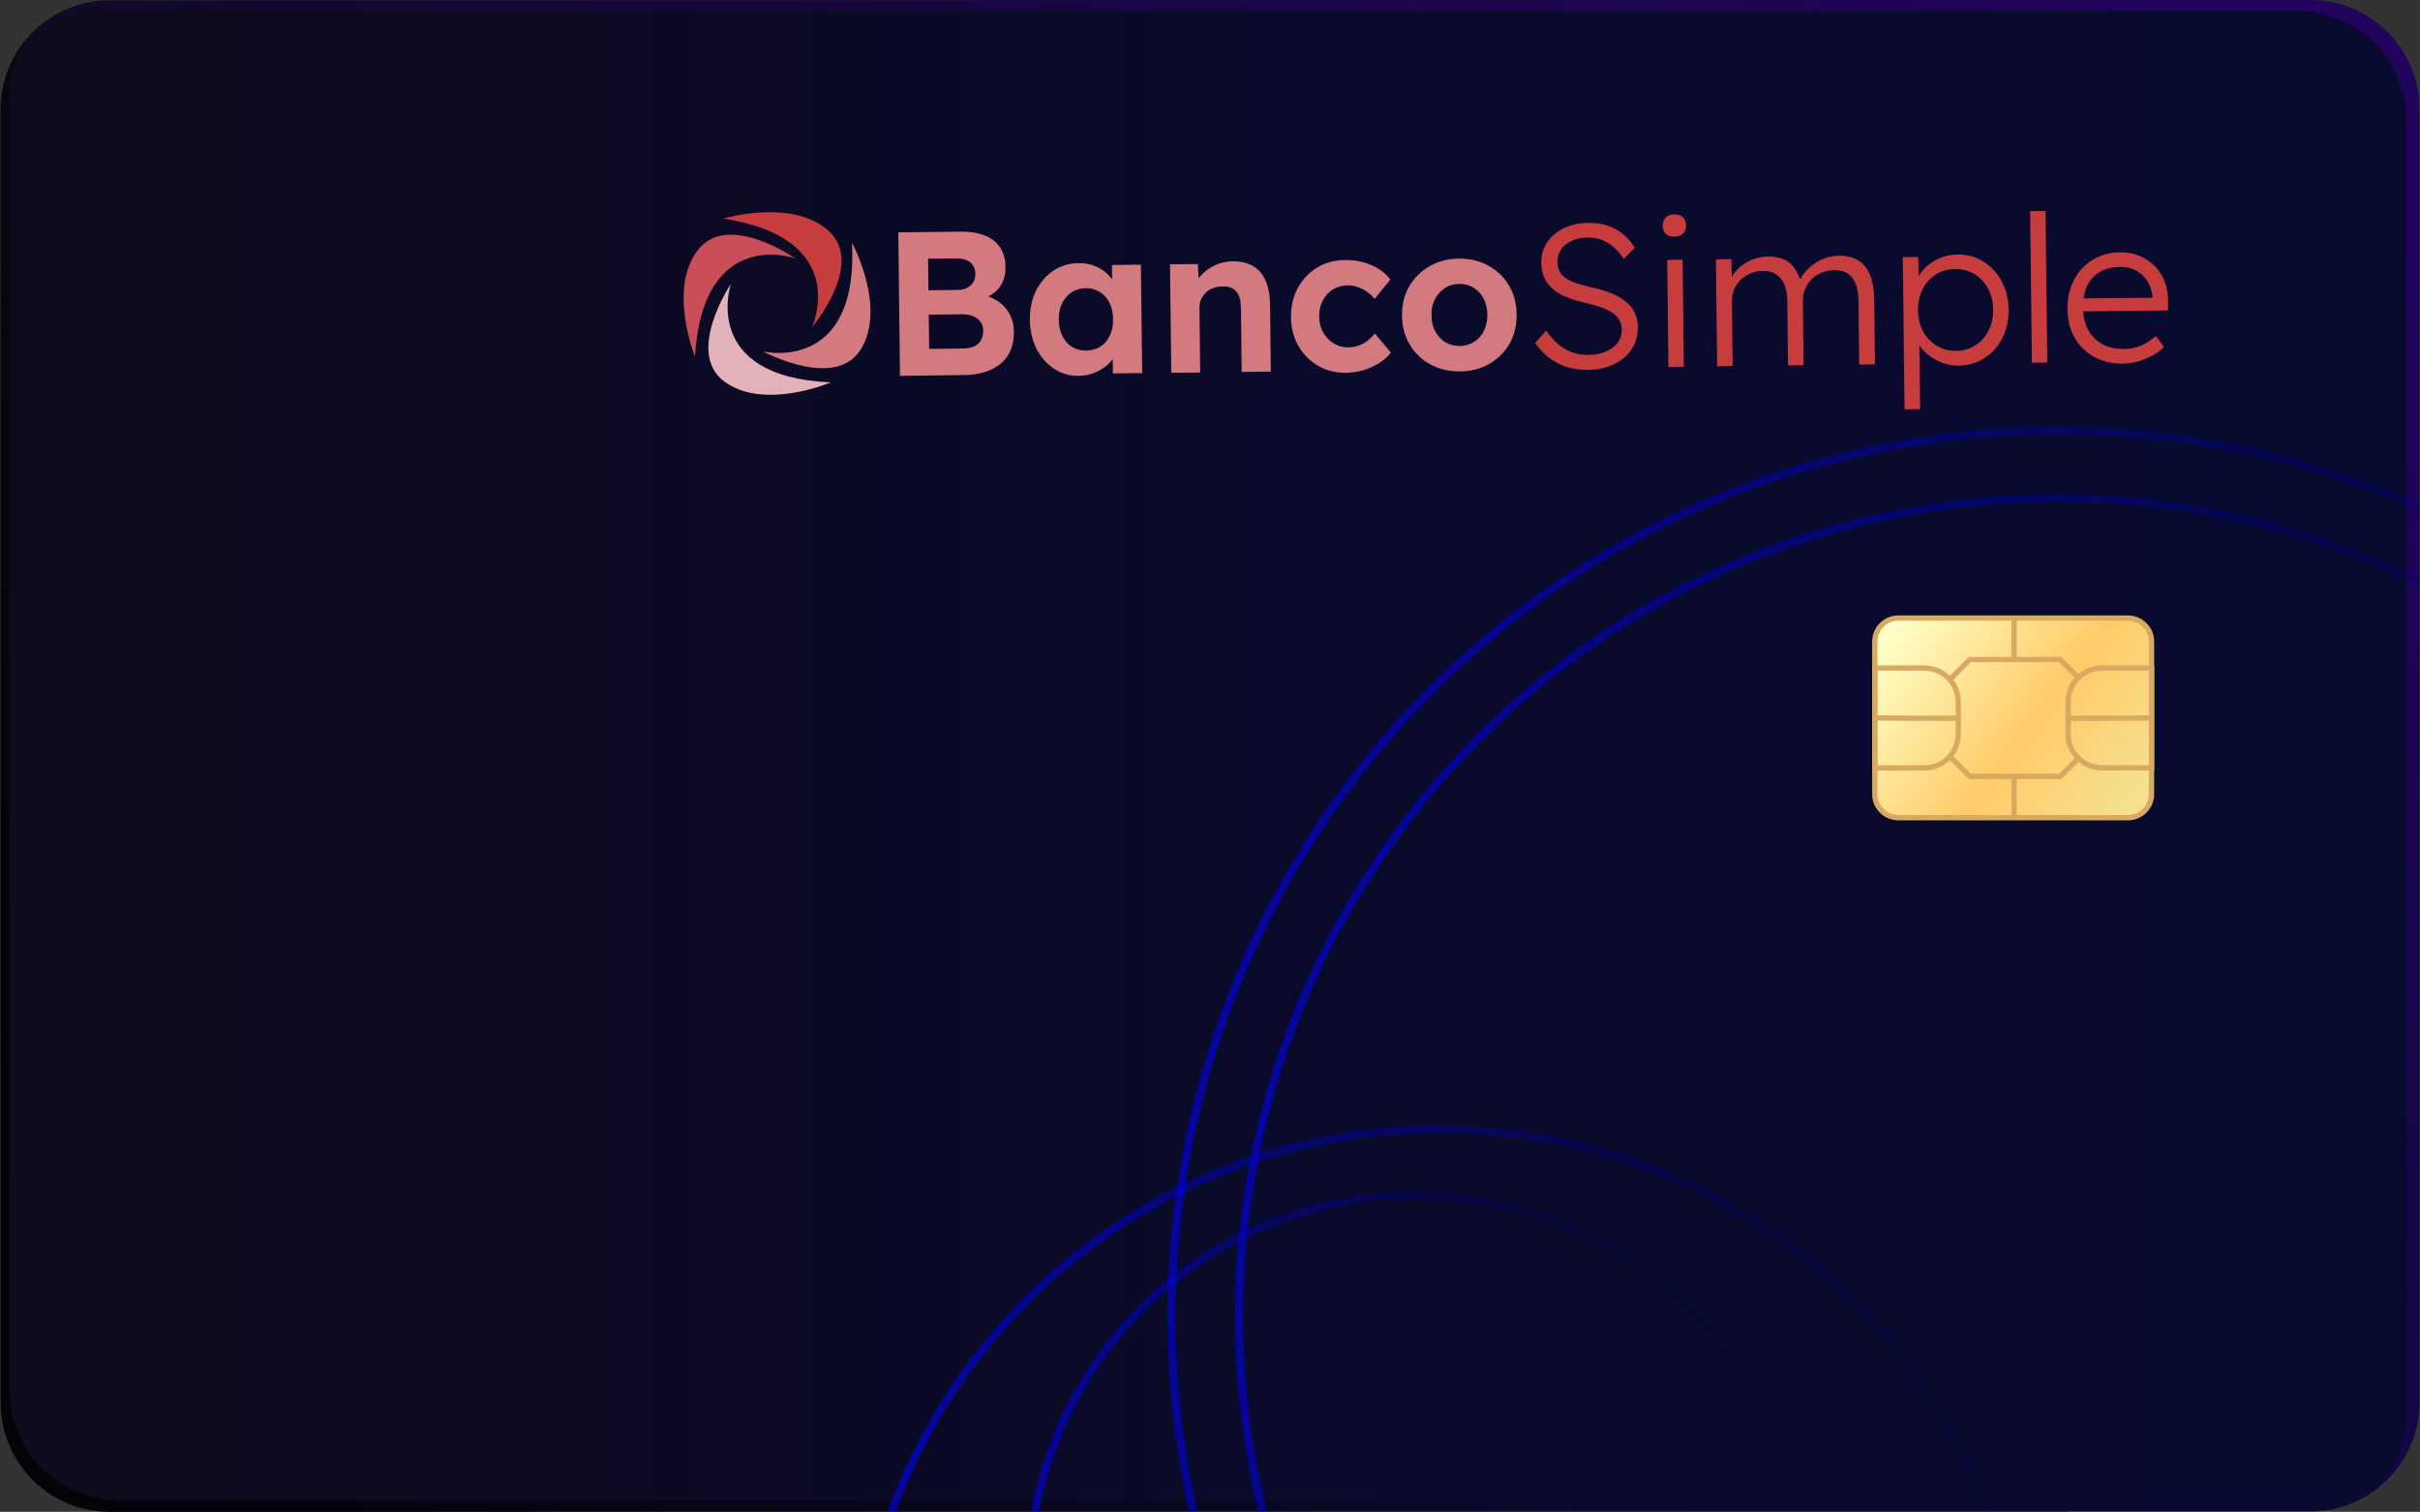 <?xml version="1.0" encoding="utf-8"?>
<!-- Generator: Adobe Illustrator 23.0.5, SVG Export Plug-In . SVG Version: 6.00 Build 0)  -->
<svg version="1.1" id="OBJECTS" xmlns="http://www.w3.org/2000/svg" xmlns:xlink="http://www.w3.org/1999/xlink" x="0px" y="0px"
	 viewBox="0 0 259.4 162.05" style="enable-background:new 0 0 259.4 162.05;" xml:space="preserve">
<rect x="0" y="0" width="259.4" height="162.05" fill="#333333" stroke="none"/>
<style type="text/css">
	.st0{clip-path:url(#SVGID_2_);fill:url(#SVGID_3_);}
	.st1{clip-path:url(#SVGID_2_);fill:none;}
	.st2{clip-path:url(#SVGID_2_);fill:url(#SVGID_4_);}
	.st3{clip-path:url(#SVGID_2_);}
	.st4{opacity:0.55;fill:none;stroke:url(#SVGID_5_);stroke-width:0.857;stroke-miterlimit:10;}
	.st5{opacity:0.55;fill:none;stroke:url(#SVGID_6_);stroke-width:0.857;stroke-miterlimit:10;}
	.st6{opacity:0.55;fill:none;stroke:url(#SVGID_7_);stroke-width:0.857;stroke-miterlimit:10;}
	.st7{opacity:0.55;fill:none;stroke:url(#SVGID_8_);stroke-width:0.857;stroke-miterlimit:10;}
	.st8{opacity:0.64;}
	.st9{fill:url(#SVGID_9_);}
	.st10{fill:url(#SVGID_10_);}
	.st11{fill:none;stroke:#D8A960;stroke-width:0.645;stroke-miterlimit:10;}
	.st12{fill:#CA4E58;}
	.st13{fill:#C73D3D;}
	.st14{fill:#D37A80;}
	.st15{fill:#E3B1B9;}
	.st16{clip-path:url(#SVGID_12_);fill:url(#SVGID_13_);}
	.st17{clip-path:url(#SVGID_12_);fill:none;}
	.st18{clip-path:url(#SVGID_12_);fill:url(#SVGID_14_);}
	.st19{clip-path:url(#SVGID_12_);}
	.st20{opacity:0.55;fill:none;stroke:url(#SVGID_15_);stroke-width:0.857;stroke-miterlimit:10;}
	.st21{opacity:0.55;fill:none;stroke:url(#SVGID_16_);stroke-width:0.857;stroke-miterlimit:10;}
	.st22{opacity:0.55;fill:none;stroke:url(#SVGID_17_);stroke-width:0.857;stroke-miterlimit:10;}
	.st23{opacity:0.55;fill:none;stroke:url(#SVGID_18_);stroke-width:0.857;stroke-miterlimit:10;}
	.st24{fill:url(#SVGID_19_);}
	.st25{fill:url(#SVGID_20_);}
	.st26{fill:none;stroke:#D8A960;stroke-width:0.568;stroke-miterlimit:10;}
	.st27{fill:url(#SVGID_21_);}
	.st28{fill:none;}
	.st29{fill:url(#SVGID_22_);}
	.st30{fill:url(#SVGID_23_);}
	.st31{fill:url(#SVGID_24_);}
	.st32{fill:url(#SVGID_25_);}
	.st33{fill:url(#SVGID_26_);}
	.st34{opacity:0.55;fill:none;stroke:url(#SVGID_27_);stroke-width:0.857;stroke-miterlimit:10;}
	.st35{opacity:0.55;fill:none;stroke:url(#SVGID_28_);stroke-width:0.857;stroke-miterlimit:10;}
	.st36{opacity:0.55;fill:none;stroke:url(#SVGID_29_);stroke-width:0.857;stroke-miterlimit:10;}
	.st37{opacity:0.55;fill:none;stroke:url(#SVGID_30_);stroke-width:0.857;stroke-miterlimit:10;}
	.st38{fill:url(#SVGID_31_);}
	.st39{fill:url(#SVGID_32_);}
	.st40{fill:url(#SVGID_33_);}
	.st41{fill:url(#SVGID_34_);}
	.st42{fill:url(#SVGID_35_);}
	.st43{clip-path:url(#SVGID_37_);fill:url(#SVGID_38_);}
	.st44{clip-path:url(#SVGID_37_);fill:none;}
	.st45{clip-path:url(#SVGID_37_);fill:url(#SVGID_39_);}
	.st46{clip-path:url(#SVGID_37_);}
	.st47{opacity:0.55;fill:none;stroke:url(#SVGID_40_);stroke-width:0.857;stroke-miterlimit:10;}
	.st48{opacity:0.55;fill:none;stroke:url(#SVGID_41_);stroke-width:0.857;stroke-miterlimit:10;}
	.st49{opacity:0.55;fill:none;stroke:url(#SVGID_42_);stroke-width:0.857;stroke-miterlimit:10;}
	.st50{opacity:0.55;fill:none;stroke:url(#SVGID_43_);stroke-width:0.857;stroke-miterlimit:10;}
	.st51{fill:url(#SVGID_44_);}
	.st52{fill:url(#SVGID_45_);}
	.st53{clip-path:url(#SVGID_47_);}
	.st54{opacity:0.55;fill:none;stroke:url(#SVGID_48_);stroke-width:0.857;stroke-miterlimit:10;}
	.st55{opacity:0.55;fill:none;stroke:url(#SVGID_49_);stroke-width:0.857;stroke-miterlimit:10;}
	.st56{opacity:0.55;fill:none;stroke:url(#SVGID_50_);stroke-width:0.857;stroke-miterlimit:10;}
	.st57{opacity:0.55;fill:none;stroke:url(#SVGID_51_);stroke-width:0.857;stroke-miterlimit:10;}
	.st58{opacity:0.55;}
	.st59{clip-path:url(#SVGID_53_);}
	.st60{opacity:0.55;fill:none;stroke:url(#SVGID_54_);stroke-width:0.857;stroke-miterlimit:10;}
	.st61{opacity:0.55;fill:none;stroke:url(#SVGID_55_);stroke-width:0.857;stroke-miterlimit:10;}
	.st62{opacity:0.55;fill:none;stroke:url(#SVGID_56_);stroke-width:0.857;stroke-miterlimit:10;}
	.st63{opacity:0.55;fill:none;stroke:url(#SVGID_57_);stroke-width:0.857;stroke-miterlimit:10;}
</style>
<g>
	<g>
		<defs>
			<path id="SVGID_11_" d="M-31.78,0l-235.89,0.04c-6.45,0-11.68,5.23-11.68,11.69l0.02,138.64c0,6.45,5.23,11.68,11.69,11.68
				l235.89-0.04c6.45,0,11.68-5.23,11.68-11.69l-0.02-138.64C-20.09,5.23-25.33,0-31.78,0z"/>
		</defs>
		<clipPath id="SVGID_2_">
			<use xlink:href="#SVGID_11_"  style="overflow:visible;"/>
		</clipPath>
		<g class="st3">
			
				<linearGradient id="SVGID_3_" gradientUnits="userSpaceOnUse" x1="4496.913" y1="-661.501" x2="4527.893" y2="-473.111" gradientTransform="matrix(0.507 -0.862 0.862 0.507 -1858.314 4317.697)">
				<stop  offset="0" style="stop-color:#C73D3D"/>
				<stop  offset="1" style="stop-color:#000051;stop-opacity:0"/>
			</linearGradient>
			
				<ellipse transform="matrix(0.707 -0.707 0.707 0.707 -117.022 -0.208)" style="opacity:0.55;fill:none;stroke:url(#SVGID_3_);stroke-width:0.857;stroke-miterlimit:10;" cx="-58.76" cy="141.15" rx="95.03" ry="95.03"/>
			
				<linearGradient id="SVGID_4_" gradientUnits="userSpaceOnUse" x1="4498.088" y1="-654.355" x2="4526.718" y2="-480.257" gradientTransform="matrix(0.507 -0.862 0.862 0.507 -1858.314 4317.697)">
				<stop  offset="0" style="stop-color:#C73D3D"/>
				<stop  offset="1" style="stop-color:#000051;stop-opacity:0"/>
			</linearGradient>
			
				<ellipse transform="matrix(0.707 -0.707 0.707 0.707 -117.022 -0.208)" style="opacity:0.55;fill:none;stroke:url(#SVGID_4_);stroke-width:0.857;stroke-miterlimit:10;" cx="-58.76" cy="141.15" rx="87.79" ry="87.79"/>
		</g>
	</g>
</g>
<linearGradient id="SVGID_5_" gradientUnits="userSpaceOnUse" x1="0.054" y1="81.026" x2="259.332" y2="81.026">
	<stop  offset="5.586592e-03" style="stop-color:#0E0B1C"/>
	<stop  offset="0.53" style="stop-color:#0A0A2A"/>
	<stop  offset="1" style="stop-color:#080A30"/>
</linearGradient>
<path style="fill:url(#SVGID_5_);" d="M247.62,0L11.74,0.04c-6.45,0-11.68,5.23-11.68,11.69l0.02,138.64
	c0,6.45,5.23,11.68,11.69,11.68l235.89-0.04c6.45,0,11.68-5.23,11.68-11.69l-0.02-138.64C259.31,5.23,254.08,0,247.62,0z"/>
<path class="st28" d="M247.62,0L11.74,0.04c-6.45,0-11.68,5.23-11.68,11.69l0.02,138.64c0,6.45,5.23,11.68,11.69,11.68l235.89-0.04
	c6.45,0,11.68-5.23,11.68-11.69l-0.02-138.64C259.31,5.23,254.08,0,247.62,0z"/>
<linearGradient id="SVGID_6_" gradientUnits="userSpaceOnUse" x1="1530.265" y1="-885.479" x2="1353.21" y2="-794.104" gradientTransform="matrix(1 -1.676544e-04 1.676544e-04 1 -1399.987 967.021)">
	<stop  offset="0" style="stop-color:#000000;stop-opacity:0"/>
	<stop  offset="1" style="stop-color:#000000"/>
</linearGradient>
<path style="fill:url(#SVGID_6_);" d="M248.6,160.75l-235.89,0.04c-6.45,0-11.69-5.23-11.69-11.68L1,10.46
	C1,8.11,1.7,5.94,2.89,4.11c-1.76,2.05-2.83,4.7-2.83,7.61l0.02,138.64c0,6.45,5.23,11.68,11.69,11.68l235.89-0.04
	c4.11,0,7.72-2.13,9.8-5.34C255.31,159.16,252.14,160.75,248.6,160.75z"/>
<path class="st28" d="M247.62,0L11.74,0.04c-6.45,0-11.68,5.23-11.68,11.69l0.02,138.64c0,6.45,5.23,11.68,11.69,11.68l235.89-0.04
	c6.45,0,11.68-5.23,11.68-11.69l-0.02-138.64C259.31,5.23,254.08,0,247.62,0z"/>
<g class="st8">
	
		<linearGradient id="SVGID_7_" gradientUnits="userSpaceOnUse" x1="1489.904" y1="-844.127" x2="1619.082" y2="-978.832" gradientTransform="matrix(1 -1.676544e-04 1.676544e-04 1 -1399.987 967.021)">
		<stop  offset="0" style="stop-color:#300075;stop-opacity:0"/>
		<stop  offset="1" style="stop-color:#300075"/>
	</linearGradient>
	<path style="fill:url(#SVGID_7_);" d="M247.62,0L11.74,0.04c-3.27,0-6.22,1.34-8.34,3.51c1.95-1.46,4.36-2.33,6.98-2.33
		l235.89-0.04c6.45,0,11.69,5.23,11.69,11.68l0.02,138.64c0,3.19-1.28,6.07-3.35,8.18c2.85-2.13,4.7-5.52,4.7-9.35l-0.02-138.64
		C259.31,5.23,254.08,0,247.62,0z"/>
</g>
<g>
	
		<linearGradient id="SVGID_8_" gradientUnits="userSpaceOnUse" x1="1602.949" y1="-899.357" x2="1628.247" y2="-880.618" gradientTransform="matrix(1 -1.676544e-04 1.676544e-04 1 -1399.987 967.021)">
		<stop  offset="0" style="stop-color:#FFFFC7"/>
		<stop  offset="0.578" style="stop-color:#FFCB68"/>
		<stop  offset="1" style="stop-color:#F5E08F"/>
	</linearGradient>
	<path style="fill:url(#SVGID_8_);" d="M228.09,66.25l-24.6,0c-1.4,0-2.53,1.13-2.53,2.53l0,16.34c0,1.4,1.13,2.53,2.53,2.53l24.6,0
		c1.4,0,2.53-1.13,2.53-2.53l0-16.34C230.63,67.39,229.49,66.25,228.09,66.25z"/>
	<path class="st26" d="M228.09,66.25l-24.6,0c-1.4,0-2.53,1.13-2.53,2.53l0,16.34c0,1.4,1.13,2.53,2.53,2.53l24.6,0
		c1.4,0,2.53-1.13,2.53-2.53l0-16.34C230.63,67.39,229.49,66.25,228.09,66.25z"/>
	<path class="st26" d="M206.27,82.32l-5.31,0l0-10.71l5.31,0c2.01,0,3.64,1.63,3.64,3.64l0,3.42
		C209.91,80.69,208.28,82.32,206.27,82.32z"/>
	<path class="st26" d="M209.91,76.96c-0.2,0.08-8.91,0-8.91,0"/>
	<path class="st26" d="M225.32,82.31l5.31,0l0-10.71l-5.31,0c-2.01,0-3.64,1.63-3.64,3.64l0,3.42
		C221.68,80.68,223.31,82.31,225.32,82.31z"/>
	<path class="st26" d="M221.71,76.96c0.2,0.08,8.91,0,8.91,0"/>
	<polyline class="st26" points="209.14,72.7 211.14,70.7 220.84,70.7 222.64,72.5 	"/>
	<line class="st26" x1="215.89" y1="70.7" x2="215.89" y2="66.26"/>
	<polyline class="st26" points="209.1,81.18 211.14,83.22 220.84,83.22 222.7,81.37 	"/>
	<line class="st26" x1="215.89" y1="83.22" x2="215.89" y2="87.67"/>
</g>
<g>
	<g>
		<path class="st12" d="M74.49,38.21c0,0-2.91-7.17,0.29-11.38c3.2-4.21,10.47,0.87,10.47,0.87S75.37,24.16,74.49,38.21z"/>
		<path class="st13" d="M77.55,23.43c0,0,7.41-2.23,11.3,1.35s-1.84,10.34-1.84,10.34S91.46,25.62,77.55,23.43z"/>
		<path class="st14" d="M91.33,26.03c0,0,3.69,6.8,0.99,11.34c-2.71,4.54-10.5,0.31-10.5,0.31S92.03,40.08,91.33,26.03z"/>
		<path class="st15" d="M89.05,40.99c0,0-7.11,3.04-11.38-0.07c-4.27-3.12,0.67-10.48,0.67-10.48S74.99,40.38,89.05,40.99z"/>
	</g>
	<g>
		<path class="st14" d="M96.47,40.29l-0.18-15.38l6.68-0.08c1.02-0.01,1.89,0.13,2.61,0.42c0.71,0.29,1.26,0.72,1.63,1.29
			c0.37,0.57,0.56,1.25,0.57,2.04c0.01,0.88-0.2,1.61-0.63,2.2c-0.43,0.59-1.06,1-1.87,1.23l-0.03-0.44
			c0.68,0.15,1.27,0.41,1.79,0.77c0.52,0.36,0.92,0.81,1.2,1.35c0.28,0.54,0.43,1.15,0.44,1.84c0.01,0.76-0.11,1.43-0.35,2.01
			c-0.24,0.58-0.6,1.07-1.08,1.45c-0.48,0.39-1.04,0.68-1.69,0.89c-0.65,0.21-1.38,0.31-2.18,0.32L96.47,40.29L96.47,40.29z
			 M99.52,31.12l3.12-0.04c0.4,0,0.74-0.08,1.03-0.23c0.29-0.15,0.51-0.35,0.66-0.6c0.15-0.25,0.22-0.54,0.22-0.88
			c-0.01-0.54-0.19-0.96-0.54-1.25c-0.36-0.29-0.88-0.43-1.59-0.42l-2.94,0.03L99.52,31.12L99.52,31.12z M99.6,37.4l3.6-0.04
			c0.47-0.01,0.87-0.08,1.19-0.22c0.33-0.14,0.58-0.36,0.75-0.66c0.17-0.29,0.26-0.64,0.25-1.04c0-0.38-0.1-0.7-0.3-0.96
			c-0.19-0.26-0.46-0.46-0.81-0.6c-0.35-0.14-0.76-0.2-1.24-0.19l-3.49,0.04L99.6,37.4L99.6,37.4z"/>
		<path class="st14" d="M115.6,40.29c-0.97,0.01-1.84-0.24-2.62-0.76c-0.78-0.52-1.41-1.23-1.87-2.13c-0.46-0.9-0.7-1.94-0.72-3.11
			c-0.01-1.17,0.2-2.21,0.66-3.12c0.45-0.91,1.07-1.62,1.85-2.15c0.79-0.53,1.68-0.8,2.69-0.81c0.57-0.01,1.1,0.07,1.57,0.23
			c0.48,0.16,0.9,0.39,1.26,0.68c0.36,0.29,0.67,0.62,0.92,1c0.25,0.38,0.43,0.79,0.54,1.22l-0.66-0.1l-0.03-2.83l3.1-0.04
			l0.14,11.62l-3.14,0.04l-0.03-2.79l0.7-0.07c-0.11,0.41-0.3,0.8-0.56,1.17c-0.26,0.37-0.58,0.7-0.97,0.99s-0.82,0.52-1.3,0.7
			C116.66,40.19,116.14,40.28,115.6,40.29z M116.43,37.58c0.59-0.01,1.1-0.15,1.53-0.43c0.44-0.28,0.77-0.68,1.01-1.19
			c0.24-0.51,0.35-1.1,0.34-1.77c-0.01-0.66-0.14-1.24-0.38-1.73c-0.25-0.5-0.59-0.88-1.04-1.16c-0.44-0.28-0.96-0.42-1.54-0.41
			c-0.57,0.01-1.07,0.16-1.5,0.45c-0.43,0.29-0.76,0.69-1.01,1.19c-0.24,0.5-0.36,1.08-0.35,1.74c0.01,0.67,0.14,1.26,0.39,1.76
			c0.25,0.5,0.6,0.89,1.04,1.16C115.35,37.45,115.86,37.58,116.43,37.58z"/>
		<path class="st14" d="M125.55,39.95l-0.14-11.62l2.99-0.03l0.12,2.37l-0.61,0.27c0.15-0.53,0.44-1.01,0.85-1.45
			c0.41-0.44,0.91-0.79,1.49-1.06c0.58-0.27,1.2-0.41,1.84-0.42c0.88-0.01,1.62,0.16,2.21,0.5c0.6,0.34,1.05,0.87,1.36,1.58
			c0.31,0.71,0.47,1.58,0.48,2.62l0.08,7.12l-3.12,0.04l-0.08-6.87c-0.01-0.53-0.08-0.97-0.24-1.32c-0.15-0.35-0.38-0.61-0.68-0.77
			c-0.3-0.17-0.67-0.23-1.11-0.2c-0.35,0-0.68,0.06-0.98,0.18c-0.3,0.11-0.55,0.27-0.76,0.48c-0.21,0.21-0.38,0.44-0.5,0.71
			c-0.12,0.26-0.18,0.55-0.18,0.86l0.08,6.99l-1.54,0.02c-0.34,0-0.64,0.01-0.9,0.01C125.97,39.95,125.74,39.95,125.55,39.95z"/>
		<path class="st14" d="M144.27,39.96c-1.11,0.01-2.11-0.24-3-0.76s-1.58-1.23-2.1-2.13c-0.52-0.9-0.78-1.93-0.79-3.09
			c-0.01-1.14,0.23-2.17,0.72-3.09c0.5-0.92,1.18-1.65,2.05-2.19s1.87-0.81,2.98-0.83c1.04-0.01,1.99,0.17,2.86,0.54
			c0.87,0.37,1.55,0.89,2.04,1.56l-1.69,2.08c-0.21-0.28-0.47-0.53-0.78-0.75s-0.65-0.4-1.01-0.53s-0.73-0.19-1.11-0.18
			c-0.6,0.01-1.13,0.16-1.59,0.45c-0.46,0.29-0.82,0.69-1.07,1.19c-0.26,0.5-0.38,1.07-0.38,1.72c0.01,0.63,0.15,1.19,0.43,1.68
			c0.28,0.49,0.65,0.88,1.12,1.17c0.47,0.29,1,0.44,1.59,0.43c0.38,0,0.74-0.06,1.07-0.18c0.33-0.11,0.65-0.28,0.95-0.51
			c0.3-0.22,0.57-0.49,0.81-0.8l1.72,2.05c-0.49,0.64-1.17,1.15-2.05,1.55C146.17,39.74,145.25,39.94,144.27,39.96z"/>
		<path class="st14" d="M156.52,39.81c-1.19,0.01-2.25-0.23-3.18-0.74c-0.94-0.51-1.68-1.21-2.22-2.12
			c-0.55-0.9-0.82-1.94-0.84-3.11c-0.01-1.17,0.24-2.21,0.76-3.12c0.52-0.91,1.25-1.63,2.17-2.17c0.92-0.54,1.98-0.81,3.16-0.83
			c1.17-0.01,2.22,0.24,3.16,0.75c0.94,0.52,1.67,1.22,2.21,2.12c0.54,0.9,0.81,1.93,0.83,3.1c0.01,1.17-0.24,2.21-0.75,3.13
			c-0.52,0.91-1.24,1.64-2.16,2.17C158.74,39.53,157.69,39.8,156.52,39.81z M156.49,37.09c0.57-0.01,1.08-0.16,1.53-0.45
			s0.8-0.69,1.05-1.2c0.25-0.51,0.37-1.08,0.36-1.71c-0.01-0.64-0.14-1.22-0.4-1.72c-0.26-0.5-0.62-0.89-1.08-1.17
			c-0.46-0.28-0.97-0.42-1.54-0.41c-0.59,0.01-1.1,0.16-1.55,0.46c-0.45,0.3-0.8,0.7-1.06,1.2c-0.26,0.5-0.38,1.07-0.35,1.72
			c-0.01,0.63,0.12,1.2,0.39,1.7c0.27,0.5,0.63,0.89,1.09,1.17C155.38,36.96,155.91,37.09,156.49,37.09z"/>
		<path class="st13" d="M170.19,39.65c-0.78,0.01-1.51-0.09-2.2-0.3c-0.69-0.21-1.32-0.53-1.9-0.97s-1.09-0.97-1.53-1.61l1.17-1.33
			c0.7,0.97,1.41,1.65,2.14,2.04s1.55,0.58,2.46,0.56c0.66-0.01,1.26-0.12,1.8-0.35c0.54-0.23,0.96-0.54,1.26-0.94
			s0.45-0.85,0.45-1.37c0-0.34-0.06-0.64-0.18-0.9c-0.11-0.26-0.28-0.49-0.5-0.7c-0.22-0.2-0.5-0.38-0.82-0.54
			c-0.32-0.16-0.7-0.3-1.11-0.43c-0.42-0.13-0.89-0.25-1.4-0.38c-0.75-0.17-1.41-0.37-1.97-0.6c-0.57-0.24-1.05-0.53-1.44-0.87
			c-0.39-0.35-0.69-0.75-0.89-1.21c-0.2-0.46-0.31-1-0.32-1.63c-0.01-0.6,0.11-1.16,0.36-1.67c0.25-0.52,0.6-0.96,1.05-1.34
			c0.45-0.38,0.98-0.67,1.59-0.89c0.61-0.21,1.27-0.32,1.97-0.33c0.79-0.01,1.5,0.09,2.12,0.29c0.63,0.21,1.18,0.51,1.67,0.91
			s0.91,0.89,1.27,1.46l-1.19,1.2c-0.31-0.48-0.67-0.89-1.06-1.24c-0.39-0.35-0.82-0.61-1.28-0.79c-0.46-0.18-0.97-0.26-1.53-0.26
			c-0.65,0.01-1.21,0.12-1.7,0.35s-0.87,0.53-1.14,0.92c-0.27,0.39-0.41,0.84-0.4,1.33c0,0.37,0.07,0.69,0.21,0.98
			s0.35,0.53,0.63,0.74c0.29,0.21,0.66,0.4,1.13,0.56c0.46,0.16,1.02,0.31,1.66,0.45c0.76,0.17,1.45,0.37,2.06,0.61
			c0.61,0.24,1.13,0.53,1.57,0.87c0.44,0.34,0.77,0.73,1,1.19c0.23,0.45,0.35,0.97,0.36,1.56c0.01,0.91-0.21,1.71-0.65,2.39
			s-1.07,1.22-1.88,1.61C172.21,39.44,171.27,39.64,170.19,39.65z"/>
		<path class="st13" d="M179.49,25.37c-0.41,0-0.72-0.1-0.94-0.31c-0.21-0.21-0.33-0.5-0.33-0.86s0.1-0.66,0.32-0.88
			c0.22-0.22,0.52-0.34,0.92-0.34c0.4,0,0.7,0.1,0.93,0.31c0.22,0.21,0.34,0.51,0.34,0.89c0,0.35-0.1,0.64-0.32,0.86
			S179.88,25.37,179.49,25.37z M178.84,39.33l-0.13-11.47l1.65-0.02l0.13,11.47L178.84,39.33z"/>
		<path class="st13" d="M184.06,39.27l-0.13-11.47l1.65-0.02l0.07,2.61l-0.33,0.11c0.11-0.44,0.3-0.84,0.57-1.2
			c0.27-0.36,0.59-0.68,0.97-0.95c0.38-0.27,0.79-0.47,1.24-0.62c0.45-0.14,0.93-0.22,1.43-0.23c0.6-0.01,1.14,0.09,1.62,0.28
			c0.48,0.19,0.89,0.52,1.22,1c0.33,0.47,0.59,1.1,0.78,1.87l-0.4-0.19l0.15-0.37c0.14-0.34,0.36-0.67,0.64-0.99
			c0.28-0.32,0.61-0.6,0.98-0.86c0.37-0.25,0.78-0.45,1.22-0.6c0.44-0.14,0.9-0.22,1.37-0.23c0.8-0.01,1.49,0.15,2.05,0.49
			c0.56,0.34,0.99,0.86,1.28,1.56c0.29,0.7,0.45,1.59,0.46,2.68l0.08,6.92l-1.69,0.02l-0.08-6.83c-0.01-0.76-0.11-1.38-0.31-1.86
			c-0.2-0.48-0.48-0.84-0.86-1.08c-0.38-0.24-0.85-0.35-1.42-0.35c-0.5,0.01-0.95,0.1-1.37,0.27c-0.41,0.17-0.77,0.41-1.07,0.71
			c-0.3,0.3-0.53,0.65-0.69,1.03c-0.16,0.38-0.24,0.79-0.24,1.23l0.08,6.94l-1.67,0.02l-0.08-6.85c-0.01-0.73-0.11-1.34-0.32-1.82
			c-0.2-0.48-0.5-0.84-0.88-1.09c-0.38-0.25-0.85-0.36-1.41-0.36c-0.48,0.01-0.93,0.1-1.34,0.27c-0.41,0.17-0.76,0.41-1.06,0.7
			s-0.53,0.64-0.69,1.02c-0.16,0.38-0.24,0.79-0.24,1.23l0.08,6.96L184.06,39.27L184.06,39.27z"/>
		<path class="st13" d="M204.15,43.87l-0.19-16.3l1.65-0.02l0.08,2.79l-0.31,0.05c0.13-0.56,0.4-1.07,0.84-1.54
			c0.43-0.47,0.96-0.84,1.59-1.13c0.63-0.28,1.29-0.43,1.99-0.44c1.02-0.01,1.95,0.23,2.77,0.74c0.82,0.5,1.48,1.2,1.97,2.09
			c0.49,0.89,0.75,1.91,0.76,3.07c0.01,1.14-0.21,2.16-0.67,3.06c-0.46,0.9-1.09,1.61-1.91,2.14c-0.81,0.53-1.73,0.8-2.76,0.81
			c-0.72,0.01-1.4-0.13-2.05-0.42c-0.65-0.28-1.2-0.66-1.66-1.13c-0.46-0.47-0.77-0.98-0.92-1.54l0.4,0l0.09,7.75L204.15,43.87
			L204.15,43.87z M209.68,37.61c0.78-0.01,1.46-0.21,2.06-0.59c0.6-0.39,1.07-0.91,1.41-1.58s0.51-1.41,0.5-2.25
			c-0.01-0.85-0.19-1.6-0.55-2.26c-0.36-0.65-0.84-1.17-1.45-1.54c-0.61-0.37-1.3-0.56-2.07-0.55c-0.78,0.01-1.47,0.2-2.07,0.58
			c-0.6,0.38-1.08,0.9-1.42,1.57c-0.34,0.66-0.51,1.42-0.5,2.27c0.01,0.85,0.19,1.6,0.55,2.26c0.36,0.65,0.84,1.17,1.46,1.54
			C208.21,37.44,208.91,37.62,209.68,37.61z"/>
		<path class="st13" d="M217.8,38.88l-0.19-16.25l1.65-0.02l0.19,16.25L217.8,38.88z"/>
		<path class="st13" d="M227.54,38.98c-1.14,0.01-2.16-0.22-3.05-0.71c-0.89-0.49-1.59-1.18-2.1-2.06
			c-0.51-0.89-0.77-1.91-0.78-3.07c-0.01-0.89,0.12-1.7,0.39-2.43c0.27-0.73,0.65-1.37,1.15-1.91c0.5-0.55,1.1-0.98,1.8-1.28
			c0.7-0.31,1.46-0.47,2.28-0.48c0.78-0.01,1.48,0.12,2.12,0.39c0.64,0.27,1.19,0.65,1.66,1.13c0.47,0.49,0.82,1.06,1.06,1.73
			c0.24,0.67,0.35,1.41,0.33,2.21l-0.01,0.77l-9.56,0.11l-0.26-1.38l8.55-0.1l-0.39,0.38l-0.01-0.53c-0.04-0.53-0.2-1.03-0.48-1.52
			c-0.28-0.49-0.68-0.88-1.19-1.18c-0.51-0.3-1.11-0.45-1.82-0.44c-0.82,0.01-1.53,0.18-2.12,0.52c-0.6,0.34-1.05,0.83-1.37,1.48
			c-0.32,0.65-0.47,1.45-0.46,2.4c0.01,0.91,0.2,1.69,0.55,2.35c0.36,0.66,0.87,1.17,1.52,1.53c0.66,0.36,1.44,0.53,2.37,0.52
			c0.54-0.01,1.08-0.1,1.61-0.29c0.53-0.19,1.12-0.56,1.76-1.11l0.87,1.18c-0.33,0.34-0.73,0.64-1.2,0.9
			c-0.47,0.26-0.98,0.47-1.53,0.63C228.69,38.89,228.12,38.98,227.54,38.98z"/>
	</g>
</g>
<g>
	<defs>
		<rect id="SVGID_46_" transform="matrix(-1 -1.224647e-16 1.224647e-16 -1 259.404 162.052)" width="259.4" height="162.05"/>
	</defs>
	<clipPath id="SVGID_9_">
		<use xlink:href="#SVGID_46_"  style="overflow:visible;"/>
	</clipPath>
	<g style="clip-path:url(#SVGID_9_);">
		<linearGradient id="SVGID_10_" gradientUnits="userSpaceOnUse" x1="172.912" y1="58.483" x2="268.372" y2="223.825">
			<stop  offset="0" style="stop-color:#0000FF"/>
			<stop  offset="1" style="stop-color:#000051;stop-opacity:0"/>
		</linearGradient>
		
			<ellipse transform="matrix(0.707 -0.707 0.707 0.707 -35.187 197.36)" style="opacity:0.55;fill:none;stroke:url(#SVGID_10_);stroke-width:0.857;stroke-miterlimit:10;" cx="220.64" cy="141.15" rx="95.03" ry="95.03"/>
		<linearGradient id="SVGID_12_" gradientUnits="userSpaceOnUse" x1="176.533" y1="64.755" x2="264.751" y2="217.553">
			<stop  offset="0" style="stop-color:#0000FF"/>
			<stop  offset="1" style="stop-color:#000051;stop-opacity:0"/>
		</linearGradient>
		
			<ellipse transform="matrix(0.707 -0.707 0.707 0.707 -35.187 197.36)" style="opacity:0.55;fill:none;stroke:url(#SVGID_12_);stroke-width:0.857;stroke-miterlimit:10;" cx="220.64" cy="141.15" rx="87.79" ry="87.79"/>
		<linearGradient id="SVGID_13_" gradientUnits="userSpaceOnUse" x1="122.845" y1="129.045" x2="185.908" y2="238.273">
			<stop  offset="0" style="stop-color:#0000FF"/>
			<stop  offset="1" style="stop-color:#000051;stop-opacity:0"/>
		</linearGradient>
		
			<ellipse transform="matrix(0.707 -0.707 0.707 0.707 -84.651 162.953)" style="opacity:0.55;fill:none;stroke:url(#SVGID_13_);stroke-width:0.857;stroke-miterlimit:10;" cx="154.38" cy="183.66" rx="62.63" ry="62.63"/>
		<linearGradient id="SVGID_14_" gradientUnits="userSpaceOnUse" x1="130.76" y1="133.373" x2="172.523" y2="205.71">
			<stop  offset="0" style="stop-color:#0000FF"/>
			<stop  offset="1" style="stop-color:#000051;stop-opacity:0"/>
		</linearGradient>
		
			<ellipse transform="matrix(0.475 -0.88 0.88 0.475 -69.603 222.363)" style="opacity:0.55;fill:none;stroke:url(#SVGID_14_);stroke-width:0.857;stroke-miterlimit:10;" cx="151.64" cy="169.54" rx="41.33" ry="41.33"/>
	</g>
</g>
</svg>
